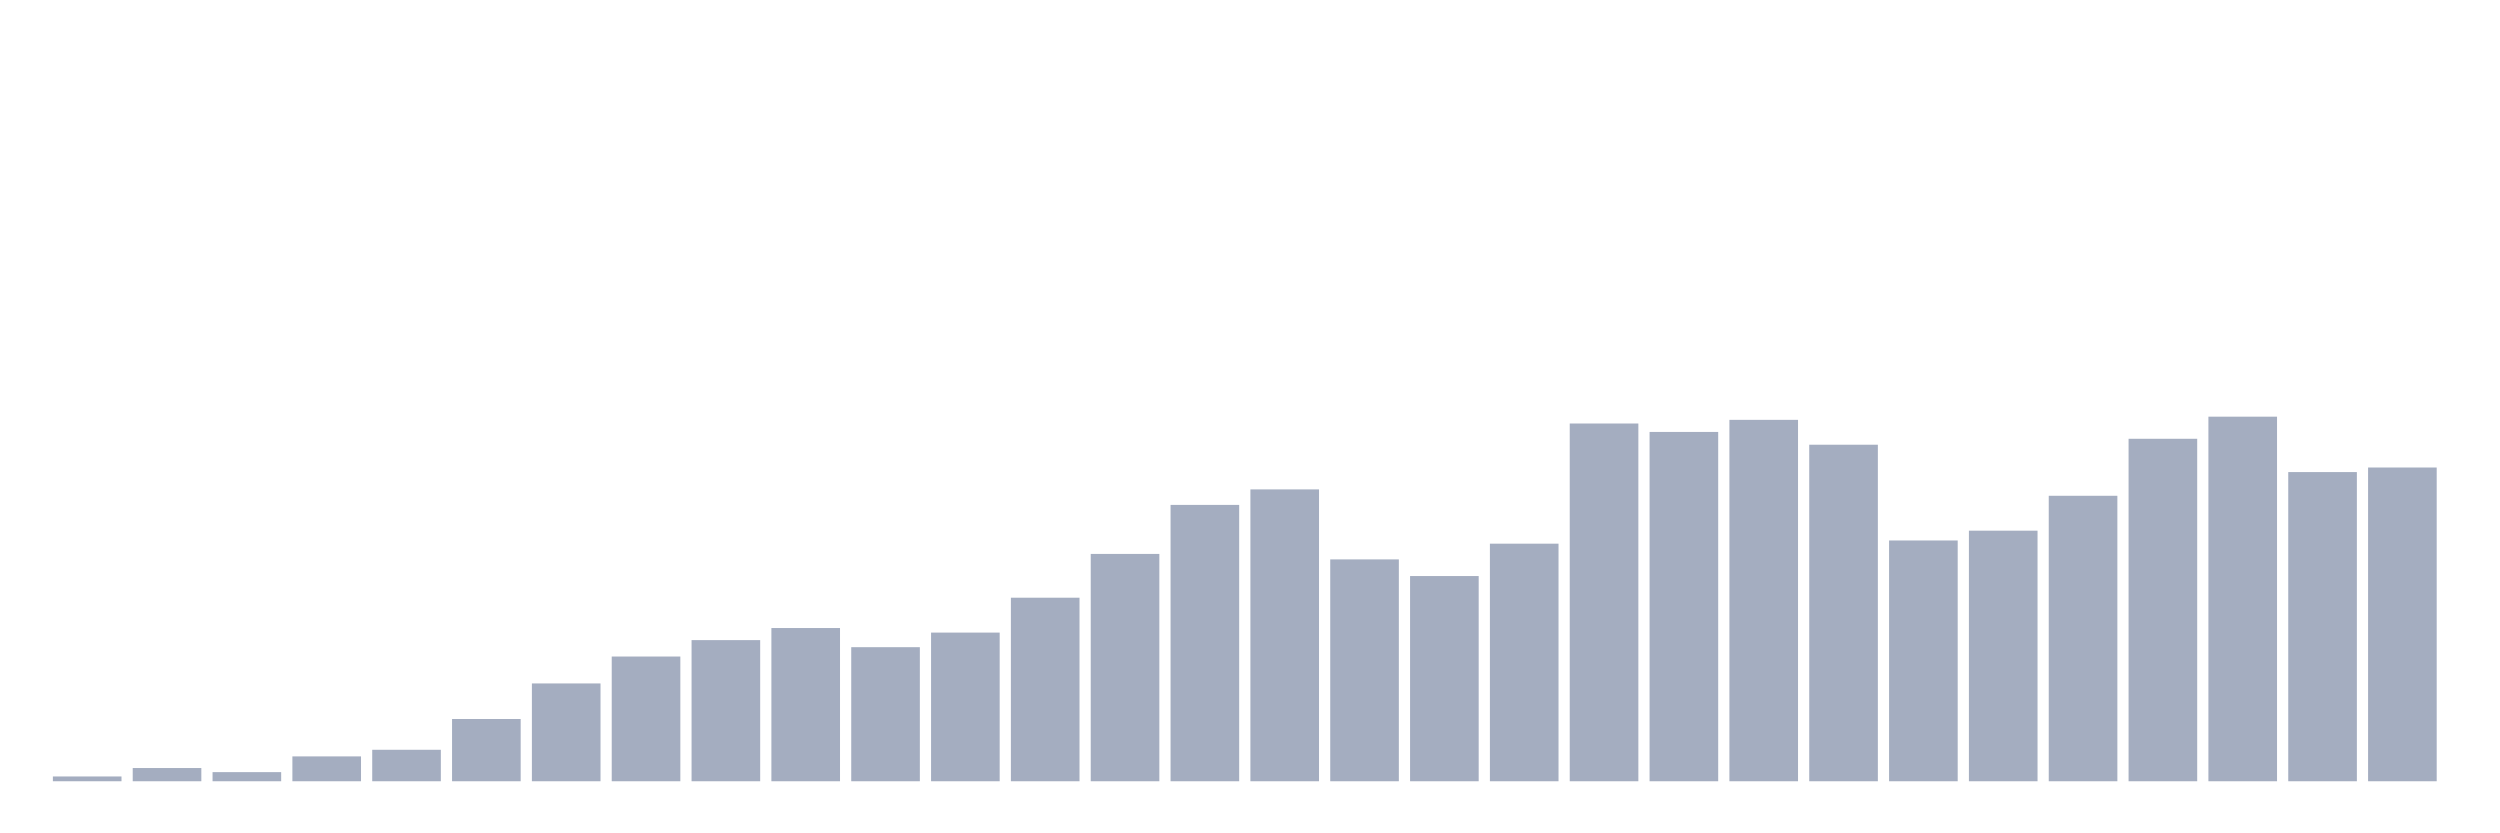 <svg xmlns="http://www.w3.org/2000/svg" viewBox="0 0 480 160"><g transform="translate(10,10)"><rect class="bar" x="0.153" width="13.175" y="139.081" height="0.919" fill="rgb(164,173,192)"></rect><rect class="bar" x="15.482" width="13.175" y="137.461" height="2.539" fill="rgb(164,173,192)"></rect><rect class="bar" x="30.81" width="13.175" y="138.249" height="1.751" fill="rgb(164,173,192)"></rect><rect class="bar" x="46.138" width="13.175" y="135.228" height="4.772" fill="rgb(164,173,192)"></rect><rect class="bar" x="61.466" width="13.175" y="133.959" height="6.041" fill="rgb(164,173,192)"></rect><rect class="bar" x="76.794" width="13.175" y="128.049" height="11.951" fill="rgb(164,173,192)"></rect><rect class="bar" x="92.123" width="13.175" y="121.22" height="18.78" fill="rgb(164,173,192)"></rect><rect class="bar" x="107.451" width="13.175" y="116.054" height="23.946" fill="rgb(164,173,192)"></rect><rect class="bar" x="122.779" width="13.175" y="112.902" height="27.098" fill="rgb(164,173,192)"></rect><rect class="bar" x="138.107" width="13.175" y="110.582" height="29.418" fill="rgb(164,173,192)"></rect><rect class="bar" x="153.436" width="13.175" y="114.259" height="25.741" fill="rgb(164,173,192)"></rect><rect class="bar" x="168.764" width="13.175" y="111.457" height="28.543" fill="rgb(164,173,192)"></rect><rect class="bar" x="184.092" width="13.175" y="104.759" height="35.241" fill="rgb(164,173,192)"></rect><rect class="bar" x="199.42" width="13.175" y="96.354" height="43.646" fill="rgb(164,173,192)"></rect><rect class="bar" x="214.748" width="13.175" y="86.942" height="53.058" fill="rgb(164,173,192)"></rect><rect class="bar" x="230.077" width="13.175" y="83.965" height="56.035" fill="rgb(164,173,192)"></rect><rect class="bar" x="245.405" width="13.175" y="97.405" height="42.595" fill="rgb(164,173,192)"></rect><rect class="bar" x="260.733" width="13.175" y="100.6" height="39.4" fill="rgb(164,173,192)"></rect><rect class="bar" x="276.061" width="13.175" y="94.384" height="45.616" fill="rgb(164,173,192)"></rect><rect class="bar" x="291.39" width="13.175" y="71.313" height="68.687" fill="rgb(164,173,192)"></rect><rect class="bar" x="306.718" width="13.175" y="72.933" height="67.067" fill="rgb(164,173,192)"></rect><rect class="bar" x="322.046" width="13.175" y="70.613" height="69.387" fill="rgb(164,173,192)"></rect><rect class="bar" x="337.374" width="13.175" y="75.385" height="64.615" fill="rgb(164,173,192)"></rect><rect class="bar" x="352.702" width="13.175" y="93.771" height="46.229" fill="rgb(164,173,192)"></rect><rect class="bar" x="368.031" width="13.175" y="91.889" height="48.111" fill="rgb(164,173,192)"></rect><rect class="bar" x="383.359" width="13.175" y="85.191" height="54.809" fill="rgb(164,173,192)"></rect><rect class="bar" x="398.687" width="13.175" y="74.246" height="65.754" fill="rgb(164,173,192)"></rect><rect class="bar" x="414.015" width="13.175" y="70" height="70" fill="rgb(164,173,192)"></rect><rect class="bar" x="429.344" width="13.175" y="80.638" height="59.362" fill="rgb(164,173,192)"></rect><rect class="bar" x="444.672" width="13.175" y="79.762" height="60.238" fill="rgb(164,173,192)"></rect></g></svg>